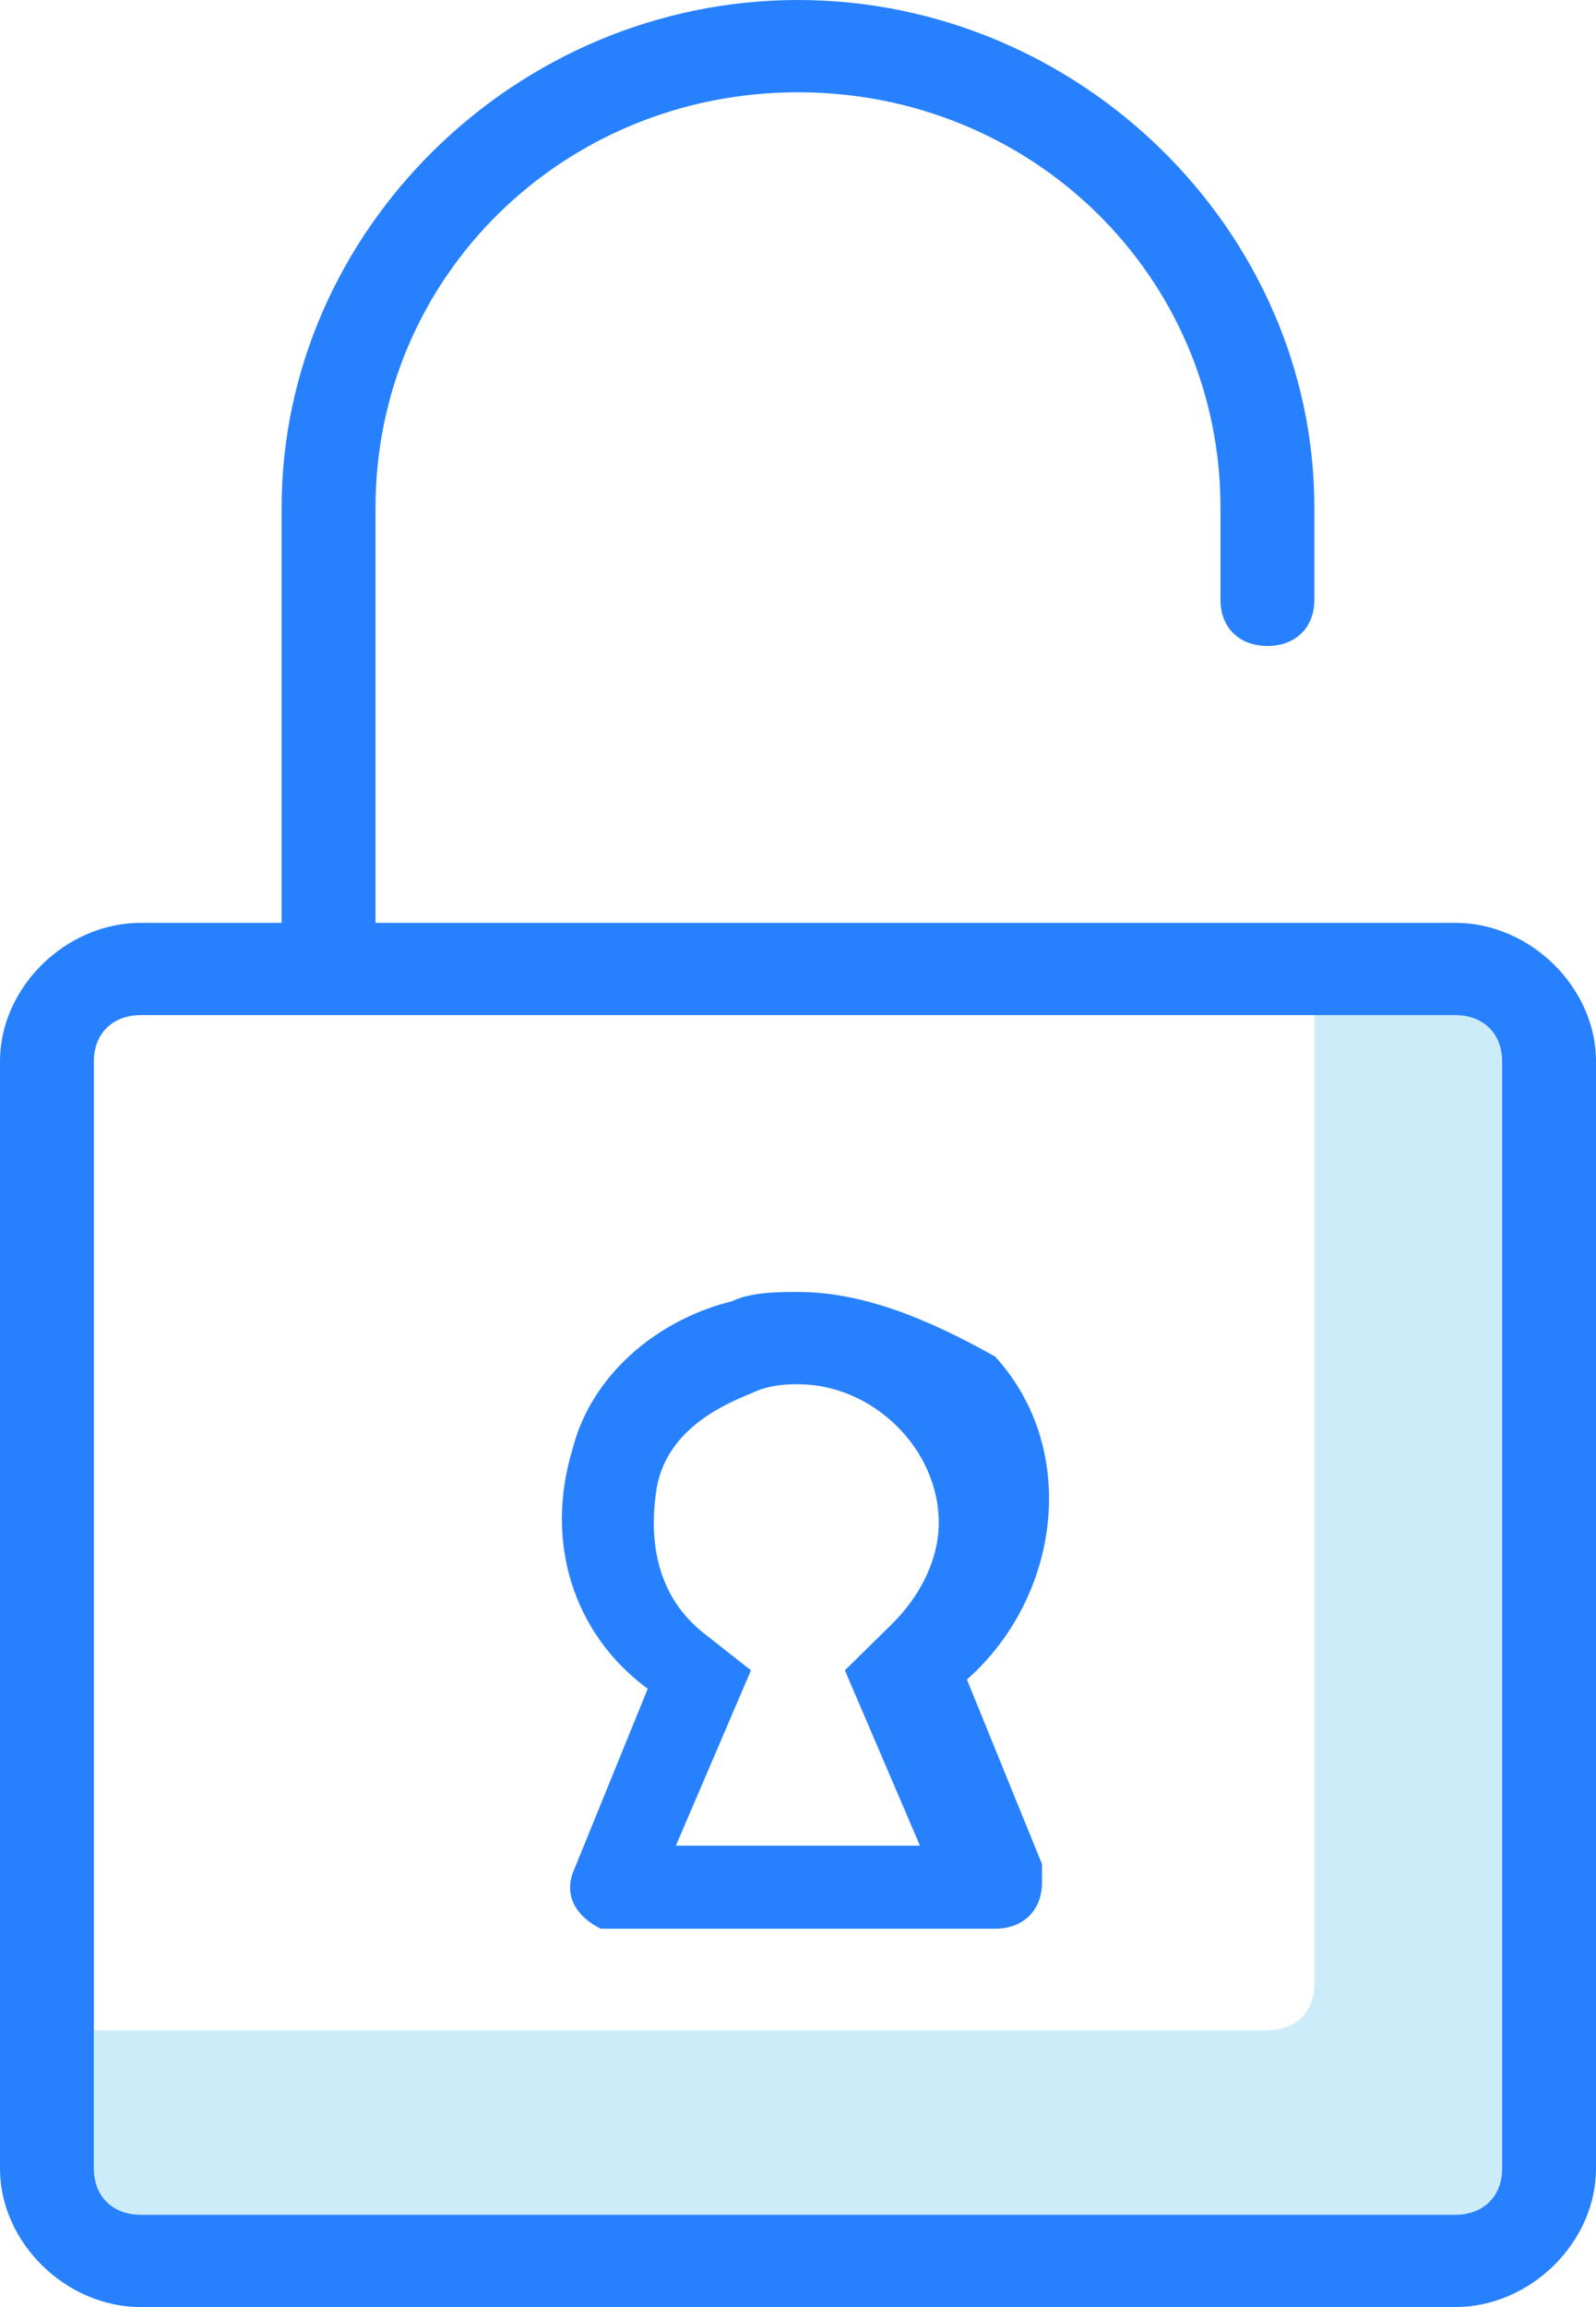 <svg width="45" height="65" viewBox="0 0 45 65" fill="none" xmlns="http://www.w3.org/2000/svg">
<path d="M37.06 28.6V55.9C37.06 56.68 36.531 57.2 35.737 57.2H2.648V62.4H42.354V28.6H37.06Z" fill="#CDECF9"/>
<path d="M22.498 36.4C21.969 36.4 21.174 36.4 20.645 36.66C18.527 37.18 16.674 38.74 16.145 40.82C15.351 43.42 16.145 46.02 18.263 47.58L16.145 52.78C15.88 53.56 16.41 54.08 16.939 54.34C17.204 54.34 17.204 54.34 17.469 54.34H28.057C28.851 54.34 29.38 53.82 29.38 53.04C29.38 52.78 29.38 52.78 29.38 52.52L27.263 47.32C29.91 44.98 30.439 40.82 28.057 38.22C26.204 37.18 24.351 36.4 22.498 36.4ZM25.939 52H19.057L21.174 47.06L19.851 46.02C18.527 44.98 18.263 43.42 18.527 41.86C18.792 40.56 19.851 39.78 21.174 39.26C21.704 39 22.233 39 22.498 39C24.616 39 26.469 40.82 26.469 42.9C26.469 43.94 25.939 44.98 25.145 45.76L23.822 47.06L25.939 52Z" fill="#2781FF"/>
<path d="M41.029 26H10.588V14.3C10.588 7.8 15.882 2.6 22.5 2.6C29.118 2.6 34.412 7.8 34.412 14.3V16.9C34.412 17.68 34.941 18.2 35.735 18.2C36.529 18.2 37.059 17.68 37.059 16.9V14.3C37.059 6.5 30.441 0 22.5 0C14.559 0 7.941 6.5 7.941 14.3V26H3.971C1.853 26 0 27.82 0 29.9V61.1C0 63.18 1.853 65 3.971 65H41.029C43.147 65 45 63.18 45 61.1V29.9C45 27.82 43.147 26 41.029 26ZM42.353 61.1C42.353 61.88 41.824 62.4 41.029 62.4H3.971C3.176 62.4 2.647 61.88 2.647 61.1V29.9C2.647 29.12 3.176 28.6 3.971 28.6H41.029C41.824 28.6 42.353 29.12 42.353 29.9V61.1Z" fill="#2781FF"/>
</svg>
